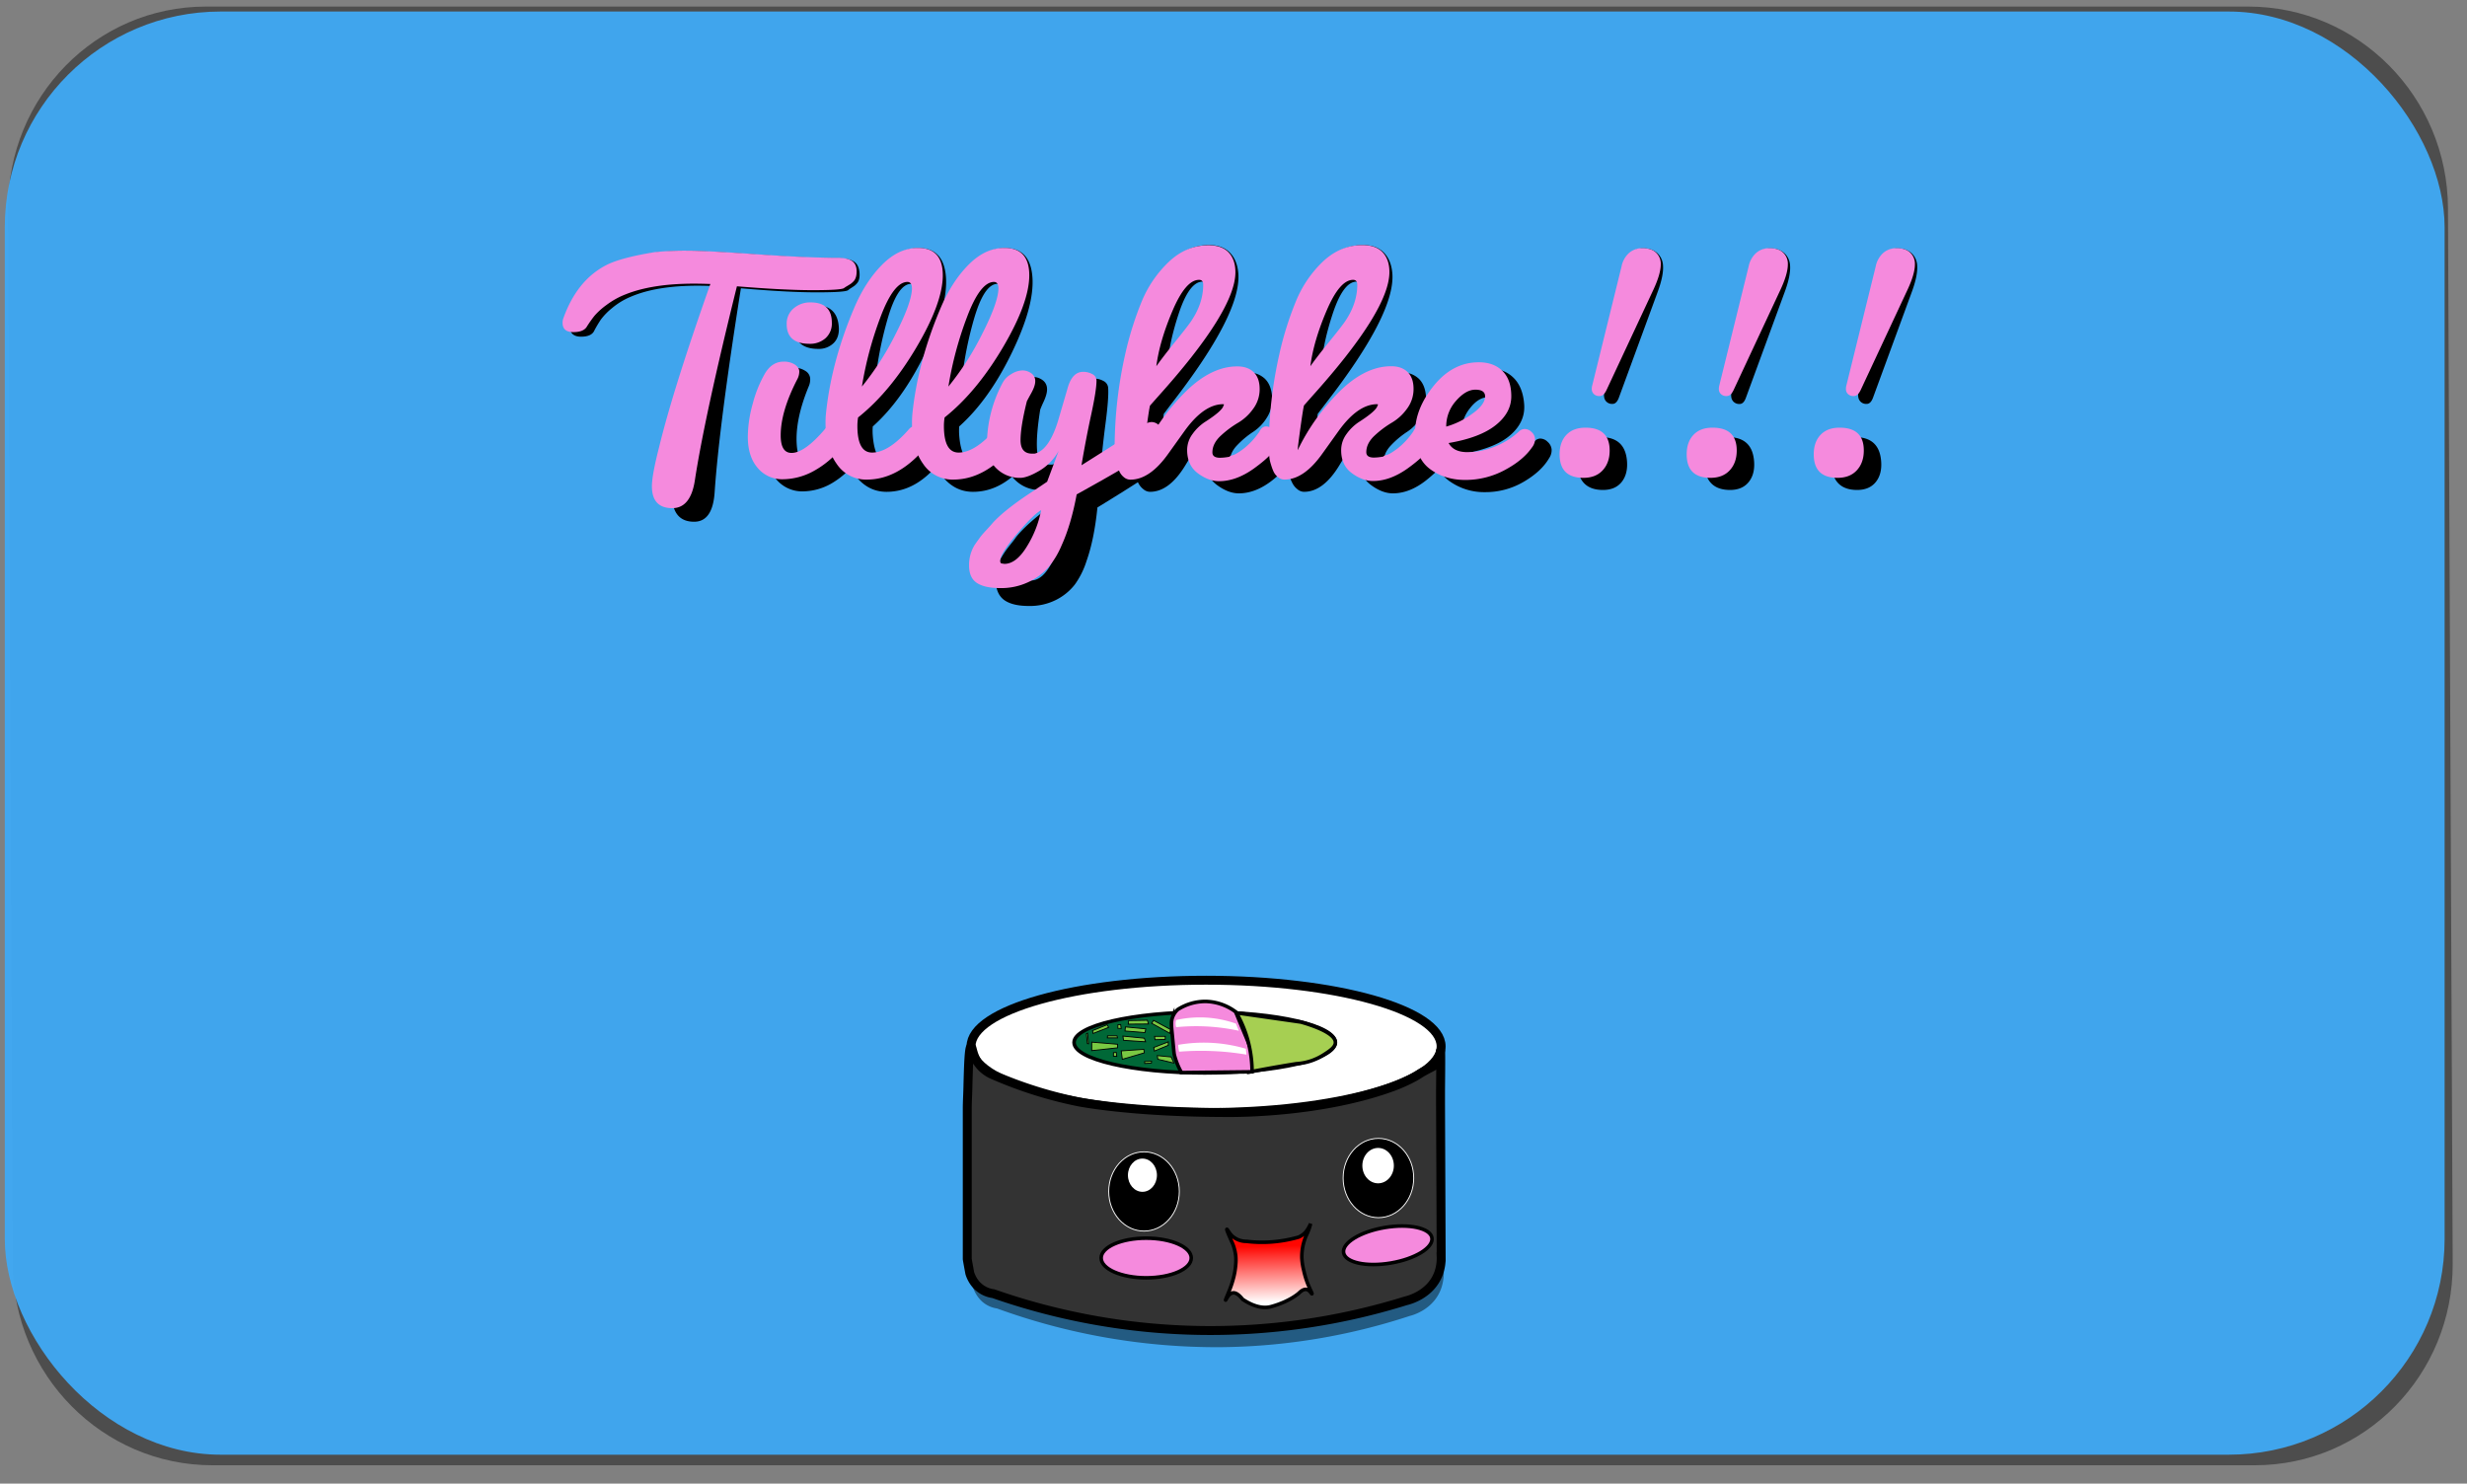 <svg id="Layer_1" data-name="Layer 1" xmlns="http://www.w3.org/2000/svg" xmlns:xlink="http://www.w3.org/1999/xlink" width="1380" height="830" viewBox="0 0 1380 830"><rect x="0" y="0" width="1380" height="830" fill="#808080" stroke="none"/><defs><style>.cls-1{opacity:0.4;}.cls-2{fill:#3fa9f5;opacity:0.95;}.cls-3{opacity:0.45;}.cls-4,.cls-7{fill:#fff;}.cls-10,.cls-11,.cls-12,.cls-4,.cls-5,.cls-8,.cls-9{stroke:#000;}.cls-10,.cls-11,.cls-12,.cls-4,.cls-5,.cls-6,.cls-8,.cls-9{stroke-miterlimit:10;}.cls-4,.cls-5{stroke-width:5px;}.cls-5{fill:#333;}.cls-6{stroke:#fff;}.cls-11,.cls-6{stroke-width:0.5px;}.cls-15,.cls-8{fill:#f58add;}.cls-10,.cls-12,.cls-8,.cls-9{stroke-width:2px;}.cls-9{fill:url(#linear-gradient);}.cls-10{fill:#006837;}.cls-11{fill:#7ac943;}.cls-12{fill:#a6cf52;}.cls-13{fill:url(#linear-gradient-2);}.cls-14{fill:url(#linear-gradient-3);}</style><linearGradient id="linear-gradient" x1="709.89" y1="728.59" x2="708.66" y2="674.26" gradientUnits="userSpaceOnUse"><stop offset="0" stop-color="#fff"/><stop offset="0.58" stop-color="#ff0601"/></linearGradient><linearGradient id="linear-gradient-2" x1="676.17" y1="581.38" x2="671.37" y2="545.03" gradientUnits="userSpaceOnUse"><stop offset="0" stop-color="#fff"/><stop offset="0.49" stop-color="#fff"/><stop offset="1" stop-color="#ff94d3"/></linearGradient><linearGradient id="linear-gradient-3" x1="679.16" y1="594.84" x2="674.49" y2="559.46" xlink:href="#linear-gradient-2"/></defs><title>slutskaerm_vundet</title><path class="cls-1" d="M1261.33,819.72H118.8C57.42,819.72,7.44,769.24,7.16,707L4.56,116.44C4.29,54.16,53.82,3.68,115.2,3.68H1257.73c61.38,0,111.36,50.48,111.63,112.76L1372,707C1372.24,769.24,1322.71,819.72,1261.33,819.72Z"/><rect class="cls-2" x="2.68" y="6.45" width="1364.8" height="807.37" rx="120.76"/><g class="cls-3"><ellipse cx="672.86" cy="586.63" rx="38.9" ry="131.49" transform="translate(84.52 1258) rotate(-89.85)"/><path d="M788.57,736.19a348.66,348.66,0,0,1-105.29,17.47A359.41,359.41,0,0,1,557.71,732a15.83,15.83,0,0,1-10.17-5.82A20,20,0,0,1,544.2,720s-1.62-8-1.63-8.32l-2.33-88.2c-.11-4.16,0-8.32,0-12.48,0-14.34,0-24,1.12-24.13.71-.07.84,4,3.4,8.32a20.48,20.48,0,0,0,9.52,8.32,232.43,232.43,0,0,0,48.22,15.81s28.91,6.06,80.54,6.24c.05,0,51.76,1.49,94.42-15a90.15,90.15,0,0,0,12.19-5.83c2.77-1.65,2.57-1.79,5.89-3.74,4.13-2.43,5.42-2.7,6.58-4.58,2-3.18,1.82-7.09,1.93-7.07s.56,21.24.62,23.71c0,0,0,.48.21,7.91q1.36,44.71,2.72,89.44a27.18,27.18,0,0,1-1.15,9.57C802.48,732.57,790.1,735.82,788.57,736.19Z"/><ellipse cx="640.4" cy="671.92" rx="19.72" ry="23.33" transform="translate(-59.67 62.42) rotate(-5.33)"/><ellipse cx="771.32" cy="664.01" rx="19.72" ry="23.33" transform="translate(-58.37 74.56) rotate(-5.33)"/><ellipse cx="770.95" cy="656.73" rx="8.8" ry="10.41" transform="translate(-57.7 74.49) rotate(-5.33)"/><ellipse cx="639.26" cy="662.35" rx="8.1" ry="9.79" transform="translate(-53.45 56.12) rotate(-4.83)"/><ellipse cx="642.67" cy="711.02" rx="11.65" ry="25.21" transform="translate(-72.96 1348.56) rotate(-89.59)"/><ellipse cx="777.6" cy="703.54" rx="24.97" ry="10.61" transform="translate(-110.3 145.63) rotate(-9.99)"/><path d="M728.68,731.61s-4.81,4.87-15.11,7.91c-3.39,1-8.63,1-16.32-4.16-1.64-2.13-3.74-4.17-5.74-3.75-2.4.52-3.57,4.3-3.77,4.16s1.23-3.52,2.29-6.65a63.05,63.05,0,0,0,1.93-7.07,43.32,43.32,0,0,0,.87-7.08,28.48,28.48,0,0,0-.14-5.4,29.68,29.68,0,0,0-2-7.08c-.33-.8-.27-.55-1.13-2.49-1.22-2.78-2.5-5.66-2.27-5.83s1.24,2,2.92,3.75a11.76,11.76,0,0,0,8.2,3.33,70.34,70.34,0,0,0,29.19-2.5,10.78,10.78,0,0,0,3.8-2.91,19.6,19.6,0,0,0,2.69-5,33.71,33.71,0,0,1-1.95,6.25c-.26.67-.42,1-.51,1.3a31.82,31.82,0,0,0-1.94,12.84A39.37,39.37,0,0,0,731,718.3a53.24,53.24,0,0,0,2.31,7.49c1.38,3.48,2.87,6.05,2.63,6.24s-1.16-2-2.88-2.5C731.14,729,729.33,731,728.68,731.61Z"/><ellipse cx="672.01" cy="584.35" rx="17.89" ry="73.06" transform="translate(86.53 1255.37) rotate(-89.9)"/><path d="M699,601.59l-39.47.44a43.93,43.93,0,0,1-4.14-10c-.34-1.22-.27-1.18-1.78-13.94-.47-4-.74-6.15.12-8.71a11.11,11.11,0,0,1,2.71-4.35,27.06,27.06,0,0,1,15.73-4.79,29,29,0,0,1,16.73,6.1c2.77,6.69,4.82,11.54,6,14.37,2.42,5.7,3.79,8.83,4.24,13.5A31.53,31.53,0,0,1,699,601.59Z"/><path d="M623.36,587.47,609,589.13l-.13-5,14.48,1.25Z"/><path d="M638.39,590.37l-12.18,3.8-.74-4.93,12.61-.92Z"/><path d="M639,583.93l-12.36-.83-.42-2.5,12,1.25Z"/><path d="M655.14,596.41l-10.42-2.59-.42-2.5,9,.93C653.9,593.64,654.52,595,655.14,596.41Z"/><path d="M651.7,586,644,589.34c-.14-.69-.27-1.39-.41-2.08l8-3.33Z"/><path d="M640.56,596.43l-4.28.25-.11-1.33,4.47-.17Z"/><path d="M649.89,582.54l-5.72.18c-.09-.67-.19-1.33-.29-2l6-.05Z"/><path d="M618.1,575.45l-8.66,3.6-.33-1.7,8-3.4Z"/><path d="M606.4,578.88l.71,6.21-.72-.08-.69-5.73Z"/><path d="M652.43,579l-10.33-5.91,1-1.76,9.58,5.38Z"/><path d="M640.3,573.47l-11.33.09.18-2.1,10.47-.19Z"/><path d="M623.2,581.64l-5.69,0,.07-1.2h5.27Z"/><path d="M625.09,576.15l-1.86-.12-.05-2.08,1.57-.13C624.86,574.59,625,575.37,625.09,576.15Z"/><path d="M623.05,592.49l-1.85-.13-.06-2.08,1.57-.13C622.83,590.93,622.94,591.71,623.05,592.49Z"/><path d="M638.45,578.52l-11.18-.94c.05-.79.11-1.59.17-2.39l11.43,1.14Z"/><path d="M723.54,596.83q-4.69.79-9.47,1.66-7.67,1.39-15.08,2.91a76.41,76.41,0,0,0-2.18-15.81,72.14,72.14,0,0,0-7.55-18.72l36.1,5.41c3.84,1.12,19.66,6,19.71,12.07,0,2.9-3.52,5.26-6.86,7.48A29.9,29.9,0,0,1,723.54,596.83Z"/></g><ellipse class="cls-4" cx="674.66" cy="585.39" rx="131.48" ry="37.02"/><path class="cls-5" d="M786.4,727.72a367.68,367.68,0,0,1-230.75-4,15.5,15.5,0,0,1-10-5.54,17.72,17.72,0,0,1-3.17-5.94s-1.41-7.58-1.41-7.92V620.43c0-4,.26-7.92.35-11.88.34-13.65.67-22.86,1.77-23,.71-.06.73,3.78,3.17,7.92a19.52,19.52,0,0,0,9.3,7.92,235.08,235.08,0,0,0,47.8,15.05s28.75,5.76,80.38,5.94c0,0,51.72,1.41,94.82-14.26A94.32,94.32,0,0,0,791,602.61c2.82-1.57,2.61-1.7,6-3.56,4.19-2.32,5.49-2.57,6.7-4.36,2-3,2-6.75,2.11-6.73.26,0,0,20.22,0,22.57,0,0,0,.45,0,7.52q.18,42.57.35,85.12a24.76,24.76,0,0,1-1.41,9.11C800.41,724.28,787.94,727.37,786.4,727.72Z"/><ellipse class="cls-6" cx="639.94" cy="666.55" rx="19.74" ry="22.17"/><ellipse class="cls-6" cx="771.07" cy="659.03" rx="19.74" ry="22.17"/><ellipse class="cls-7" cx="770.89" cy="652.1" rx="8.81" ry="9.9"/><ellipse class="cls-7" cx="639.06" cy="657.45" rx="8.11" ry="9.3"/><ellipse class="cls-8" cx="641.17" cy="703.77" rx="25.2" ry="11.09"/><ellipse class="cls-8" cx="776.3" cy="696.65" rx="25.05" ry="10.07" transform="translate(-105.12 138.92) rotate(-9.58)"/><path class="cls-9" d="M726.63,723.37s-4.93,4.63-15.31,7.52c-3.42,1-8.66,1-16.21-4-1.58-2-3.64-4-5.64-3.56-2.42.49-3.68,4.09-3.88,4s1.32-3.36,2.47-6.34a58.78,58.78,0,0,0,2.11-6.73,40.38,40.38,0,0,0,1.06-6.73,26,26,0,0,0,0-5.15,26.55,26.55,0,0,0-1.76-6.73c-.31-.76-.25-.52-1.06-2.37-1.16-2.64-2.35-5.38-2.12-5.55s1.18,1.93,2.82,3.57a11.75,11.75,0,0,0,8.11,3.16,73.16,73.16,0,0,0,13,.4,74.76,74.76,0,0,0,16.22-2.77,11.43,11.43,0,0,0,3.88-2.77,19.26,19.26,0,0,0,2.82-4.75,32,32,0,0,1-2.12,5.94c-.27.64-.44,1-.55,1.24A29.46,29.46,0,0,0,728.24,704a35.6,35.6,0,0,0,1.06,6.73,48.32,48.32,0,0,0,2.11,7.12c1.29,3.32,2.71,5.76,2.47,5.94s-1.11-1.94-2.82-2.37C729.16,720.9,727.31,722.74,726.63,723.37Z"/><ellipse class="cls-10" cx="673.87" cy="583.21" rx="73.06" ry="17.02"/><path class="cls-8" d="M700.39,599.62l-39.48.42A40,40,0,0,1,657,590.5c-.3-1.16-.23-1.12-1.41-13.26-.36-3.77-.57-5.86.36-8.29a11,11,0,0,1,2.82-4.15,28.76,28.76,0,0,1,15.86-4.56,29.18,29.18,0,0,1,16.57,5.81c2.59,6.36,4.51,11,5.64,13.68,2.27,5.43,3.55,8.4,3.88,12.84A29.31,29.31,0,0,1,700.39,599.62Z"/><path class="cls-11" d="M625.13,586.18l-14.45,1.58V583l14.45,1.19Z"/><path class="cls-11" d="M640.09,589l-12.28,3.61-.62-4.7,12.65-.87Z"/><path class="cls-11" d="M640.82,582.81,628.48,582c-.12-.79-.23-1.58-.35-2.37l12,1.18Z"/><path class="cls-11" d="M656.68,594.73l-9-2.14c-.1-.69-.2-1.37-.31-2.06l7.75.77C655.66,592.44,656.17,593.58,656.68,594.73Z"/><path class="cls-11" d="M653.51,584.79,645.75,588c-.11-.66-.23-1.32-.35-2l8.11-3.17Z"/><path class="cls-11" d="M644.06,594.74l-3.72.21-.06-1.1,3.88-.14Z"/><path class="cls-11" d="M651.8,581.49l-5.72.17-.24-1.9,6,0Z"/><path class="cls-11" d="M620.2,574.74l-8.76,3.43-.29-1.62,8.08-3.24Z"/><path class="cls-11" d="M608.41,578l.53,5.91-.71-.08c-.18-1.82-.36-3.64-.53-5.46Z"/><path class="cls-11" d="M654.43,578.11l-10.17-5.62,1-1.68,9.44,5.12Z"/><path class="cls-11" d="M642.45,572.86l-11.34.08.24-2,10.48-.17Z"/><path class="cls-11" d="M625.13,580.63l-5.69,0,.1-1.14h5.27Z"/><path class="cls-11" d="M627.16,575.41l-1.85-.12v-2l1.57-.12Z"/><path class="cls-11" d="M624.7,591l-1.86-.12v-2l1.58-.13C624.51,589.47,624.6,590.22,624.7,591Z"/><path class="cls-11" d="M640.47,577.67l-11.17-.9.24-2.27,11.4,1.08Z"/><path class="cls-12" d="M725.07,595.09q-4.73.75-9.52,1.58-7.69,1.33-15.16,2.77a67.32,67.32,0,0,0-1.76-15,64.47,64.47,0,0,0-7-17.82l36,5.15c3.81,1.06,19.5,5.66,19.38,11.48,0,2.76-3.65,5-7,7.13A31.82,31.82,0,0,1,725.07,595.09Z"/><path class="cls-13" d="M693,576.65a113.19,113.19,0,0,0-35.07-2,6.43,6.43,0,0,1-.32-2,6.19,6.19,0,0,1,.32-2,60,60,0,0,1,19-1.2,61.61,61.61,0,0,1,14.42,3.19Z"/><path class="cls-14" d="M697.25,590a148.44,148.44,0,0,0-19.2-2,150.78,150.78,0,0,0-18.46.36,17.77,17.77,0,0,1-.36-1.82c-.1-.7-.16-1.35-.2-2a83,83,0,0,1,37.9,2.18C697,587.83,697.14,588.92,697.25,590Z"/><path d="M376,279.06q-.5-6.4,2.18-22.52,5.34-34.71,21.34-96.5-5.11-.21-9.22-.21-23.12,0-37.51,6.2a39.91,39.91,0,0,0-10.38,6.3,35.71,35.71,0,0,0-6.27,6.41,68.28,68.28,0,0,0-3.64,6.1q-1.49,3.51-7.46,3.51c-4,0-6.11-1.79-6.39-5.37a7.57,7.57,0,0,1,.19-2.69q5.9-22.53,21.66-31.41,7.69-4.33,26.63-7.65a159.57,159.57,0,0,1,17.75-.82q10.58,0,39.23,2.06t46.27,2.07c3.54.14,6.1.83,7.7,2.07s2.5,3.2,2.71,5.89-.23,4.64-1.31,5.88a9.65,9.65,0,0,1-1.45,1.45c-.37.28-1,.72-2,1.34a11.66,11.66,0,0,0-1.57,1.14q-1.49,1.24-17.63,1.24t-42.38-2.27q-12.12,76.46-14.69,114.06-1.08,16.53-11.46,16.54Q377,291.88,376,279.06Z"/><path d="M427.4,249.93a76,76,0,0,1,1.25-19.43A68.88,68.88,0,0,1,434,212.84q3.46-7.14,9.93-7.13a11.33,11.33,0,0,1,6.5,1.75,5.46,5.46,0,0,1,2.75,4,9.63,9.63,0,0,1-.64,4.34q-7.93,19-6.83,33.27.79,10.34,6.86,10.33,7.25,0,17.36-13.63a5,5,0,0,1,4.51-2.49,8.12,8.12,0,0,1,7.79,7.13,9.58,9.58,0,0,1-2.07,6.1,47.39,47.39,0,0,1-14.52,13.64,32.85,32.85,0,0,1-16.77,4.75,18.87,18.87,0,0,1-14.61-6.72Q428.3,261.51,427.4,249.93ZM444,183.59a11.06,11.06,0,0,1,3.2-9.29,12.64,12.64,0,0,1,9.13-3.52q11.94,0,12.87,12,.45,5.79-2.82,9.09a11.75,11.75,0,0,1-8.76,3.31Q444.92,195.17,444,183.59Z"/><path d="M495.92,275.14q-10.56,0-17.55-9.2t-8.1-23.86c-.18-2.35-.26-4.14-.22-5.38a213,213,0,0,1,10.87-62.2q5.06-15.69,13.68-25.72t19.39-10q13.9,0,15.15,16.12t-11.51,42.47q-12.75,26.34-29.42,41.22a30.42,30.42,0,0,0,0,5q1.21,15.71,9.43,15.71,9.21,0,19.51-13.64a5,5,0,0,1,4.15-2.07,7.43,7.43,0,0,1,5,2.17,7.78,7.78,0,0,1,2.66,5.37,8.13,8.13,0,0,1-2.27,6.1Q513.15,275.15,495.92,275.14ZM509.67,158.8q-7.65,0-13.41,20.46a208,208,0,0,0-7.3,41.12q9-12.6,16.5-31t7.05-26.66Q512.21,158.81,509.67,158.8Z"/><path d="M544.29,275.14q-10.57,0-17.55-9.2t-8.11-23.86a53.44,53.44,0,0,1-.21-5.38,213.26,213.26,0,0,1,10.86-62.2q5.06-15.69,13.68-25.72t19.4-10q13.9,0,15.15,16.12T566,197.34q-12.76,26.34-29.43,41.22a32.85,32.85,0,0,0,0,5q1.22,15.71,9.44,15.71,9.21,0,19.51-13.64a5,5,0,0,1,4.15-2.07,7.4,7.4,0,0,1,5,2.17,7.79,7.79,0,0,1,2.67,5.37,8.17,8.17,0,0,1-2.27,6.1Q561.52,275.15,544.29,275.14ZM558,158.8q-7.63,0-13.4,20.46a208,208,0,0,0-7.3,41.12q9-12.6,16.5-31t7-26.66Q560.58,158.81,558,158.8Z"/><path d="M575.45,339q-8.61,0-13.25-3T557,325.87a22.3,22.3,0,0,1,2.19-12.3c1-1.79,1.93-3.27,2.69-4.44s1.91-2.72,3.46-4.65,2.56-3.24,3-3.93q5.88-7.43,19-17.15,6.48-4.75,9.45-7l5-18.19A26.91,26.91,0,0,1,592,270q-6.45,4.14-10.36,4.13a19.46,19.46,0,0,1-13.53-5.37,20.33,20.33,0,0,1-6.57-14.05,77.14,77.14,0,0,1,6-36.58,13.05,13.05,0,0,1,10.41-7.23,8.76,8.76,0,0,1,5.12,1.66,6,6,0,0,1,2.62,4.75c.16,2.06-.61,4.82-2.3,8.26-.67,1.52-1.16,2.69-1.49,3.52q-2.39,14.88-1.77,22.83t7.08,8h1.37q7.89-1.86,11.64-19.22l3.82-19q1.77-9.93,8-9.92a10.73,10.73,0,0,1,5.19,1.34,4.63,4.63,0,0,1,2.65,3.82q.42,5.58-1.49,20.15t-3.09,29.66q27.87-19.43,32.84-23.56a6.92,6.92,0,0,1,4.46-1.86,6.31,6.31,0,0,1,4.37,2.06,9.22,9.22,0,0,1,2.43,6.1q.3,4-4.69,7.75-8.67,7-40.83,26.66-1.77,17.76-6.11,30a46.25,46.25,0,0,1-6.53,13.12,31,31,0,0,1-10.5,8.58A32.38,32.38,0,0,1,575.45,339Zm1.25-14.26q6.66,0,11.84-10.33a61.17,61.17,0,0,0,6.29-21.28q-4.12,2.47-12.53,14.05t-8.09,15.7c.09,1.1.45,1.66,1.11,1.66Z"/><path d="M673.76,257.78a15.32,15.32,0,0,1,2.3-9.51,24.41,24.41,0,0,1,6-6.81q9.66-6.83,10-9.92c.35-.55.26-.83-.26-.83q-10.77,0-20.33,15.7l-8,13.23q-9.18,15.5-20.15,15.5a5.86,5.86,0,0,1-3.73-1.45,10.19,10.19,0,0,1-2.7-3.2,33.79,33.79,0,0,1-1.78-4.13,25,25,0,0,1-1-3.21l-.48-2.37q-.31-1.56-.67-6.1a261.15,261.15,0,0,1,1.76-53.31,187.24,187.24,0,0,1,6.82-31A61.35,61.35,0,0,1,655,146.81q9-9.7,21.38-9.71,7.44,0,11.59,4.24T692.7,153q1.74,22.53-37.64,73.15L651,231.54q-.4,2.47-1,13.63t-.49,12.61a112.64,112.64,0,0,1,21.09-34.92Q683.65,208.4,698,208.39a13.21,13.21,0,0,1,9.47,3.41q3.58,3.4,4.09,9.92a18.85,18.85,0,0,1-2.81,11.78,25.31,25.31,0,0,1-7.7,8.06,50.68,50.68,0,0,0-8.93,7.44q-4.53,4.65-4.12,10c.16,2.07,1.67,3.1,4.55,3.1a27.67,27.67,0,0,0,5.24-.62c0-.28.57-.58,1.79-.93s3.13-1.62,5.77-3.82a39.45,39.45,0,0,0,8-9.92c.75-2.07,2-3.1,3.58-3.1s3.2.93,4.72,2.79a10.55,10.55,0,0,1,2.51,5.89q.47,6-12.45,16.32Q702.37,276,693,276c-3.92,0-8-1.54-12.21-4.65S674.21,263.71,673.76,257.78Zm-1.08-100.22q-7.44,0-13.39,18.08t-6.57,32.75q3.46-5.77,9.19-14t8-12a37.4,37.4,0,0,0,5.36-21.91C675.11,158.52,674.25,157.56,672.68,157.56Z"/><path d="M759.91,257.78a15.33,15.33,0,0,1,2.31-9.51,24.41,24.41,0,0,1,6-6.81q9.66-6.83,10-9.92c.34-.55.26-.83-.26-.83q-10.79,0-20.33,15.7l-8,13.23q-9.18,15.5-20.15,15.5a5.83,5.83,0,0,1-3.73-1.45,10.19,10.19,0,0,1-2.7-3.2,35.34,35.34,0,0,1-1.79-4.13,26.76,26.76,0,0,1-1-3.21c-.11-.55-.26-1.34-.47-2.37a59.91,59.91,0,0,1-.67-6.1,261.15,261.15,0,0,1,1.76-53.31,187.24,187.24,0,0,1,6.82-31,61.35,61.35,0,0,1,13.45-23.56q9-9.7,21.38-9.71,7.44,0,11.59,4.24T778.86,153q1.73,22.53-37.64,73.15l-4.09,5.38q-.39,2.47-1,13.63t-.5,12.61a112.85,112.85,0,0,1,21.1-34.92q13.08-14.46,27.38-14.47a13.18,13.18,0,0,1,9.46,3.41q3.6,3.4,4.1,9.92a18.92,18.92,0,0,1-2.81,11.78,25.31,25.31,0,0,1-7.7,8.06,50.32,50.32,0,0,0-8.93,7.44q-4.53,4.65-4.12,10c.16,2.07,1.67,3.1,4.55,3.1a27.67,27.67,0,0,0,5.24-.62c0-.28.57-.58,1.78-.93s3.14-1.62,5.78-3.82a39.67,39.67,0,0,0,7.95-9.92q1.13-3.11,3.58-3.1t4.72,2.79a10.55,10.55,0,0,1,2.51,5.89q.46,6-12.45,16.32Q788.53,276,779.14,276c-3.92,0-8-1.54-12.21-4.65S760.37,263.71,759.91,257.78Zm-1.07-100.22q-7.44,0-13.39,18.08t-6.58,32.75q3.48-5.77,9.2-14t8-12a37.31,37.31,0,0,0,5.35-21.91C761.27,158.52,760.41,157.56,758.84,157.56Z"/><path d="M800.46,247.86q-1.11-14.46,8.41-28.1t24-13.64q8.43,0,13.72,5.17t6,14.87q.75,9.72-7.49,17.05t-25.44,10.44Q822.86,259,830.6,259a37.24,37.24,0,0,0,15.22-3.31,38.7,38.7,0,0,0,12.72-8.88,4.09,4.09,0,0,1,3.22-1.45,5.91,5.91,0,0,1,4,1.86,6.35,6.35,0,0,1,2.19,4.24,7.86,7.86,0,0,1-1.39,4.85q-4.32,7.44-14.25,13.23a42.1,42.1,0,0,1-21.58,5.78,33.2,33.2,0,0,1-20.38-6.5Q801.58,262.33,800.46,247.86Zm31.81-25.62q-5.38,0-10.36,6.61a21.54,21.54,0,0,0-4.32,15.08,40.06,40.06,0,0,0,13.73-7.33q7-5.47,6.63-10.44Q837.65,222.25,832.27,222.24Z"/><path d="M896.68,274.1q-13.32,0-14.39-13.84-.56-7.23,2.94-11.47t10.34-4.24q13.51,0,14.55,13.44.55,7.23-3,11.67C904.72,272.63,901.25,274.1,896.68,274.1Zm33.58-125.63q.43,5.58-3,14.87l-21.68,59.1q-1.3,3.52-3.55,3.52a4.5,4.5,0,0,1-3.42-1.24,4.36,4.36,0,0,1-1.29-2.69,7.66,7.66,0,0,1,0-2.07l11-70.25a13.47,13.47,0,0,1,3.41-7.75,9.9,9.9,0,0,1,7.61-3,11,11,0,0,1,7.64,2.58A10,10,0,0,1,930.26,148.47Z"/><path d="M967.76,274.1q-13.32,0-14.38-13.84-.57-7.23,2.93-11.47c2.33-2.82,5.77-4.24,10.35-4.24q13.5,0,14.54,13.44.57,7.23-3,11.67C975.8,272.63,972.33,274.1,967.76,274.1Zm33.58-125.63q.43,5.58-3,14.87l-21.68,59.1Q975.4,226,973.15,226a4.5,4.5,0,0,1-3.42-1.24,4.36,4.36,0,0,1-1.29-2.69,7.66,7.66,0,0,1,0-2.07l11-70.25a13.54,13.54,0,0,1,3.41-7.75,9.92,9.92,0,0,1,7.61-3,11,11,0,0,1,7.64,2.58A10,10,0,0,1,1001.34,148.47Z"/><path d="M1038.84,274.1q-13.32,0-14.38-13.84-.56-7.23,2.93-11.47c2.33-2.82,5.77-4.24,10.35-4.24q13.5,0,14.54,13.44.57,7.23-3,11.67C1046.88,272.63,1043.41,274.1,1038.84,274.1Zm33.59-125.63q.42,5.58-3,14.87l-21.68,59.1q-1.3,3.52-3.55,3.52a4.5,4.5,0,0,1-3.42-1.24,4.41,4.41,0,0,1-1.29-2.69,7.66,7.66,0,0,1,0-2.07l11-70.25A13.48,13.48,0,0,1,1054,142a9.88,9.88,0,0,1,7.6-3,11,11,0,0,1,7.64,2.58A10.07,10.07,0,0,1,1072.43,148.47Z"/><path class="cls-15" d="M364.67,272q0-6.09,3.91-21.4,8-33,28.79-91.72c-3.4-.13-6.46-.19-9.2-.19q-23.12,0-38,5.89a44.67,44.67,0,0,0-10.87,6,39.37,39.37,0,0,0-6.76,6.09q-1.95,2.44-4.11,5.79-1.76,3.35-7.73,3.34t-6-5.11a7,7,0,0,1,.4-2.55q7.64-21.4,24.08-29.85,8-4.12,27.22-7.27a170.32,170.32,0,0,1,17.82-.79q10.58,0,39.07,2t46.11,2q5.29.19,7.54,2t2.25,5.59c0,2.56-.59,4.42-1.76,5.6a11.61,11.61,0,0,1-1.57,1.38c-.39.26-1.07.68-2.05,1.27a15.21,15.21,0,0,0-1.67,1.08q-1.56,1.19-17.72,1.18t-42.2-2.16q-18,72.67-23.5,108.41-2.34,15.71-12.72,15.71Q364.66,284.21,364.67,272Z"/><path class="cls-15" d="M418.32,244.34a70.22,70.22,0,0,1,2.74-18.46,68.59,68.59,0,0,1,6.76-16.79c2.67-4.52,6.17-6.77,10.47-6.77a11.1,11.1,0,0,1,6.37,1.66q2.44,1.68,2.45,3.83a9.16,9.16,0,0,1-1,4.13q-9.4,18.08-9.4,31.62,0,9.83,6.07,9.82,7.24,0,18.41-13a5.55,5.55,0,0,1,4.7-2.36,7.15,7.15,0,0,1,5.09,2.06,6.39,6.39,0,0,1,2.15,4.71c0,1.77-.85,3.71-2.54,5.8a52.24,52.24,0,0,1-15.57,13,36.29,36.29,0,0,1-17.14,4.52,17.74,17.74,0,0,1-14.1-6.39Q418.32,255.35,418.32,244.34Zm21.74-63a11.06,11.06,0,0,1,3.91-8.84,14,14,0,0,1,9.4-3.33q11.94,0,11.95,11.39a11,11,0,0,1-3.53,8.64,13,13,0,0,1-9,3.14Q440.06,192.3,440.06,181.3Z"/><path class="cls-15" d="M484.9,268.3a19.68,19.68,0,0,1-16.84-8.74q-6.27-8.73-6.27-22.68a50,50,0,0,1,.2-5.11q2.94-29.06,15.66-59.11,6.27-14.92,15.67-24.45t20.17-9.53q13.89,0,13.9,15.32t-14.78,40.36q-14.79,25-32.61,39.18a28.78,28.78,0,0,0-.39,4.71q0,14.94,8.22,14.93,9.21,0,20.57-13a5.56,5.56,0,0,1,4.3-2,7,7,0,0,1,4.8,2.07,6.63,6.63,0,0,1,2.25,5.1,8.17,8.17,0,0,1-2.74,5.8Q502.13,268.31,484.9,268.3Zm22.71-110.57q-7.64,0-15,19.45a199,199,0,0,0-10.47,39.08,158.27,158.27,0,0,0,18.89-29.46q8.91-17.48,9.11-25.33Q510.16,157.73,507.61,157.73Z"/><path class="cls-15" d="M533.26,268.3a19.69,19.69,0,0,1-16.84-8.74q-6.27-8.73-6.26-22.68a50.55,50.55,0,0,1,.19-5.11q2.94-29.06,15.67-59.11,6.27-14.92,15.66-24.45t20.17-9.53q13.9,0,13.91,15.32T561,194.36q-14.79,25-32.6,39.18a28.78,28.78,0,0,0-.39,4.71q0,14.94,8.22,14.93,9.21,0,20.56-13a5.58,5.58,0,0,1,4.31-2,7,7,0,0,1,4.8,2.07,6.63,6.63,0,0,1,2.25,5.1,8.21,8.21,0,0,1-2.74,5.8Q550.5,268.31,533.26,268.3ZM556,157.73q-7.63,0-15,19.45a199.08,199.08,0,0,0-10.48,39.08,157.77,157.77,0,0,0,18.9-29.46q8.91-17.48,9.1-25.33Q558.52,157.73,556,157.73Z"/><path class="cls-15" d="M559.5,329q-8.61,0-13-2.85t-4.41-9.62a21.25,21.25,0,0,1,3.14-11.69c1.17-1.7,2.19-3.11,3-4.22s2.12-2.59,3.82-4.42,2.81-3.08,3.33-3.73q6.47-7.06,20.37-16.3,6.84-4.52,10-6.68l6.46-17.28a29.3,29.3,0,0,1-10.86,11.19q-6.76,3.93-10.68,3.93a18.57,18.57,0,0,1-13.12-5.11,17.4,17.4,0,0,1-5.48-13.35,73.58,73.58,0,0,1,8.81-34.76,12.07,12.07,0,0,1,4.8-4.81,12.22,12.22,0,0,1,6.17-2.07,8.5,8.5,0,0,1,5,1.58,5.17,5.17,0,0,1,2.25,4.51c0,2-1,4.59-2.93,7.86-.79,1.44-1.37,2.55-1.77,3.34q-3.52,14.13-3.52,21.7t6.46,7.56h1.37q8-1.77,13.12-18.26l5.29-18.07q2.53-9.44,8.81-9.43a10.48,10.48,0,0,1,5.09,1.28,4,4,0,0,1,2.35,3.63q0,5.31-3,19.15t-5.39,28.18q29.37-18.45,34.66-22.39a7.69,7.69,0,0,1,4.6-1.77,5.88,5.88,0,0,1,4.21,2,7.85,7.85,0,0,1,2,5.79q0,3.84-5.28,7.37-9.21,6.67-42.89,25.33-3.13,16.89-8.42,28.48a47.8,47.8,0,0,1-7.54,12.47,34.41,34.41,0,0,1-11.16,8.15A35.62,35.62,0,0,1,559.5,329Zm2.35-13.55q6.66,0,12.63-9.82a60.14,60.14,0,0,0,7.93-20.23q-4.3,2.36-13.61,13.35t-9.3,14.93c0,1.05.33,1.57,1,1.57Z"/><path class="cls-15" d="M664.07,251.81a15,15,0,0,1,3-9,26.76,26.76,0,0,1,6.56-6.48q10.19-6.48,10.77-9.43c.4-.52.33-.78-.19-.78q-10.77,0-21.54,14.92l-9,12.57q-10.38,14.73-21.34,14.73a5.61,5.61,0,0,1-3.63-1.37,8.78,8.78,0,0,1-2.44-3.05,27.52,27.52,0,0,1-1.47-3.92,23.57,23.57,0,0,1-.79-3c-.06-.52-.16-1.27-.29-2.26a53.82,53.82,0,0,1-.2-5.79,239.75,239.75,0,0,1,5.88-50.67,182.53,182.53,0,0,1,9.2-29.46,64.46,64.46,0,0,1,15.28-22.39q9.78-9.22,22.12-9.23,7.44,0,11.26,4t3.82,11.1q0,21.4-43.27,69.52l-4.51,5.1q-.59,2.37-2,13t-1.47,12a118.51,118.51,0,0,1,23.79-33.19q14.19-13.76,28.49-13.75,5.88,0,9.2,3.24t3.33,9.43a18.32,18.32,0,0,1-3.72,11.19,27.67,27.67,0,0,1-8.32,7.66,56.1,56.1,0,0,0-9.5,7.07q-4.89,4.42-4.89,9.52c0,2,1.43,3,4.31,3a29.7,29.7,0,0,0,5.28-.59c0-.26.62-.55,1.86-.88s3.26-1.54,6.07-3.64a42.75,42.75,0,0,0,8.72-9.42q1.37-3,3.82-3c1.63,0,3.13.89,4.5,2.65a9,9,0,0,1,2.06,5.6q0,5.7-13.71,15.51-9.8,6.89-19.19,6.88-5.88,0-11.85-4.42T664.07,251.81Zm6.66-95.25q-7.46,0-14.79,17.18t-9.1,31.13q3.92-5.51,10.28-13.36T666,180.12q7.05-10.2,7.05-20.82C673.08,157.47,672.29,156.56,670.73,156.56Z"/><path class="cls-15" d="M750.23,251.81a15,15,0,0,1,3-9,26.59,26.59,0,0,1,6.56-6.48q10.18-6.48,10.77-9.43c.39-.52.33-.78-.19-.78q-10.78,0-21.54,14.92l-9,12.57Q729.47,268.3,718.5,268.3a5.61,5.61,0,0,1-3.62-1.37,8.81,8.81,0,0,1-2.45-3.05A30.17,30.17,0,0,1,711,260a24.75,24.75,0,0,1-.78-3c-.07-.52-.16-1.27-.29-2.26a53.82,53.82,0,0,1-.2-5.79,239.75,239.75,0,0,1,5.88-50.67,180.56,180.56,0,0,1,9.2-29.46A64.3,64.3,0,0,1,740,146.34q9.8-9.22,22.13-9.23,7.44,0,11.26,4t3.82,11.1q0,21.4-43.28,69.52l-4.5,5.1q-.59,2.37-2.06,13t-1.46,12a118.51,118.51,0,0,1,23.79-33.19q14.19-13.76,28.49-13.75,5.88,0,9.2,3.24t3.33,9.43A18.32,18.32,0,0,1,787,228.73a27.78,27.78,0,0,1-8.32,7.66,56.1,56.1,0,0,0-9.5,7.07q-4.89,4.42-4.89,9.52,0,3,4.3,3a29.71,29.71,0,0,0,5.29-.59c0-.26.62-.55,1.86-.88s3.26-1.54,6.07-3.64a42.75,42.75,0,0,0,8.72-9.42q1.36-3,3.81-3c1.63,0,3.14.89,4.51,2.65a9,9,0,0,1,2.05,5.6q0,5.7-13.7,15.51-9.79,6.89-19.19,6.88-5.88,0-11.85-4.42T750.23,251.81Zm6.65-95.25q-7.44,0-14.78,17.18T733,204.87q3.91-5.51,10.29-13.36t8.9-11.39q7.05-10.2,7.05-20.82C759.23,157.47,758.45,156.56,756.88,156.56Z"/><path class="cls-15" d="M791.54,242.38q0-13.74,10.58-26.71t25.06-13q8.42,0,13.32,4.91t4.89,14.14q0,9.23-8.81,16.2t-26.24,9.92q2.74,5.1,10.48,5.1a40.77,40.77,0,0,0,15.47-3.14,43.42,43.42,0,0,0,13.41-8.44A4.51,4.51,0,0,1,853,240a5.57,5.57,0,0,1,3.82,1.77,5.43,5.43,0,0,1,1.86,4,7.76,7.76,0,0,1-1.76,4.61Q852,257.5,841.67,263a46.33,46.33,0,0,1-22,5.5q-11.65,0-19.87-6.19T791.54,242.38ZM825.32,218q-5.39,0-10.87,6.28A21.22,21.22,0,0,0,809,238.65a44.82,44.82,0,0,0,14.29-7q7.44-5.2,7.45-9.92Q830.71,218,825.32,218Z"/><path class="cls-15" d="M885.73,267.32q-13.32,0-13.31-13.16,0-6.87,3.81-10.9c2.55-2.68,6.1-4,10.68-4q13.5,0,13.51,12.76c0,4.59-1.31,8.28-3.92,11.1S890.3,267.32,885.73,267.32ZM929,147.91q0,5.31-4.11,14.14l-26.24,56.17q-1.57,3.34-3.82,3.34a4.26,4.26,0,0,1-3.33-1.18,3.69,3.69,0,0,1-1.08-2.55,6.53,6.53,0,0,1,.2-2l16.45-66.78a13.75,13.75,0,0,1,4-7.36,11,11,0,0,1,7.83-2.85q4.8,0,7.44,2.46A8.51,8.51,0,0,1,929,147.91Z"/><path class="cls-15" d="M956.81,267.32q-13.32,0-13.31-13.16,0-6.87,3.82-10.9t10.67-4q13.5,0,13.51,12.76c0,4.59-1.31,8.28-3.92,11.1S961.38,267.32,956.81,267.32Zm43.28-119.41q0,5.31-4.11,14.14l-26.24,56.17q-1.57,3.34-3.82,3.34a4.28,4.28,0,0,1-3.33-1.18,3.69,3.69,0,0,1-1.08-2.55,6.88,6.88,0,0,1,.2-2l16.45-66.78a13.82,13.82,0,0,1,4-7.36,11,11,0,0,1,7.83-2.85q4.8,0,7.45,2.46A8.54,8.54,0,0,1,1000.09,147.91Z"/><path class="cls-15" d="M1027.89,267.32q-13.32,0-13.31-13.16,0-6.87,3.82-10.9t10.67-4q13.52,0,13.51,12.76c0,4.59-1.31,8.28-3.92,11.1S1032.46,267.32,1027.89,267.32Zm43.28-119.41q0,5.31-4.11,14.14l-26.24,56.17q-1.58,3.34-3.82,3.34a4.29,4.29,0,0,1-3.33-1.18,3.69,3.69,0,0,1-1.08-2.55,6.88,6.88,0,0,1,.2-2l16.45-66.78a13.82,13.82,0,0,1,4-7.36,11,11,0,0,1,7.83-2.85q4.8,0,7.45,2.46A8.54,8.54,0,0,1,1071.17,147.91Z"/></svg>
